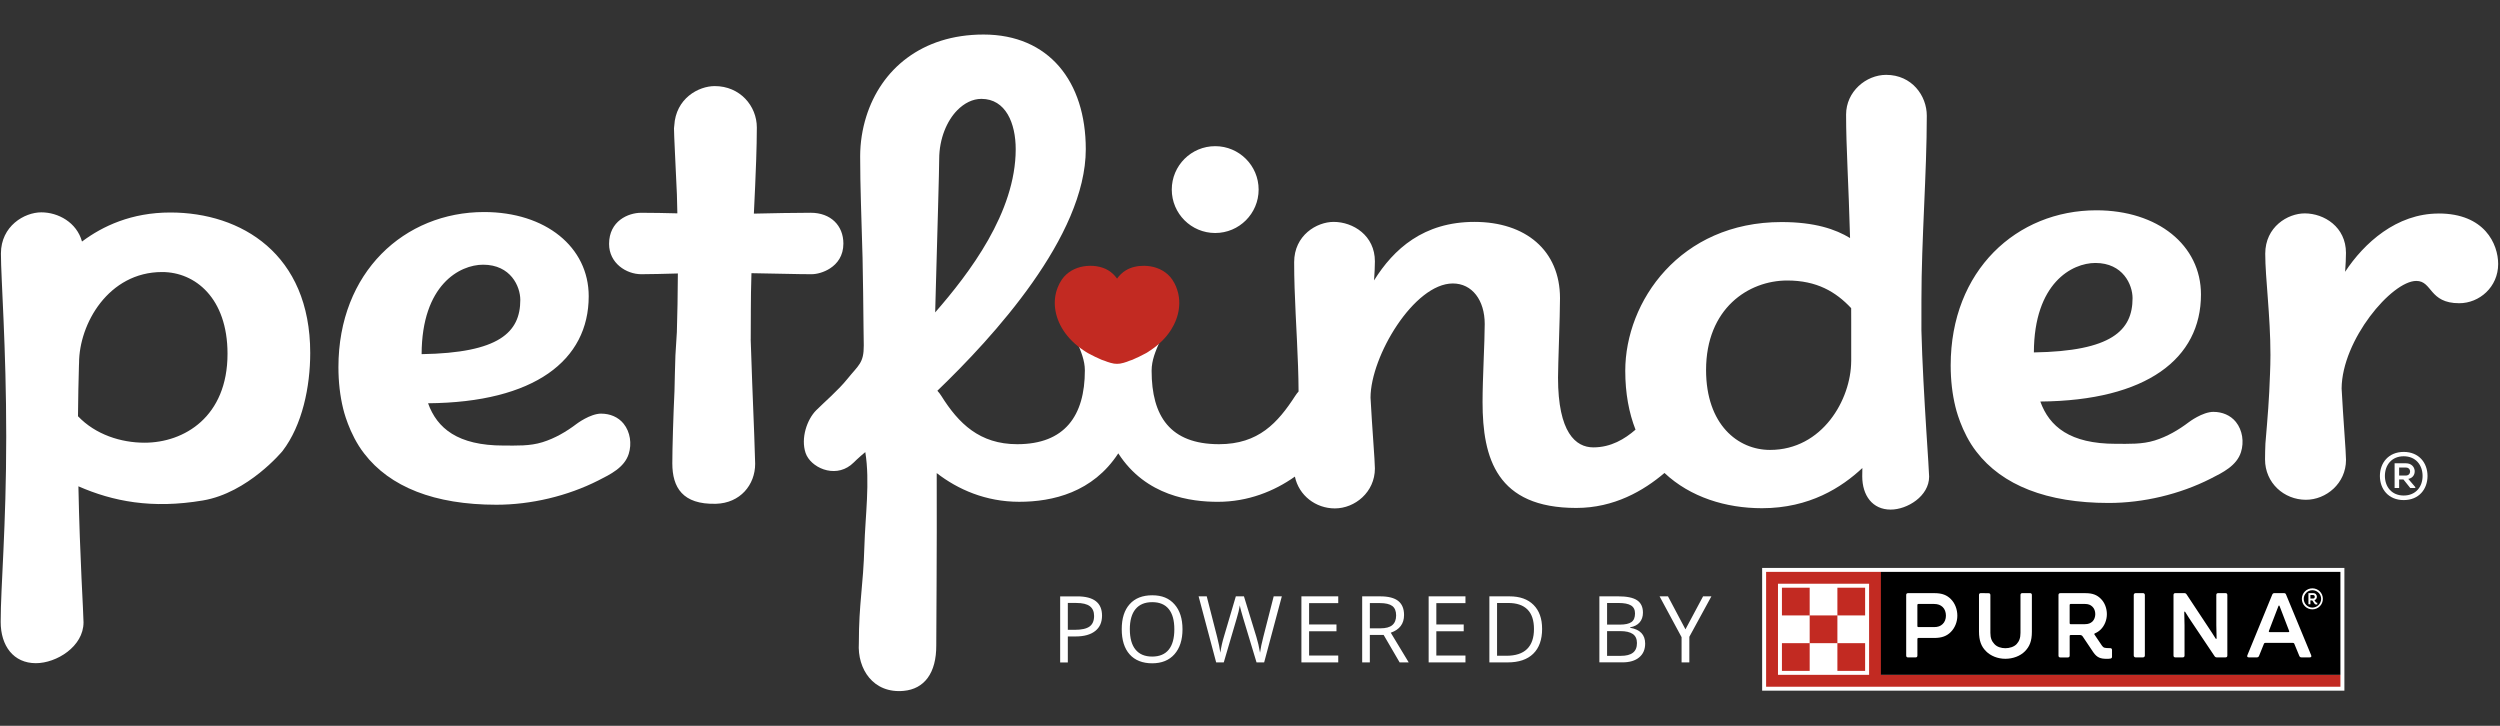 <svg width="124" height="36" viewBox="0 0 124 36" fill="none" xmlns="http://www.w3.org/2000/svg">
<rect x="0" y="0" width="124" height="36" fill="#333333" stroke="none"/>
<g id="Link - Petfinder Home &#226;&#134;&#146; SVG">
<g id="Group">
<path id="Vector" d="M95.302 16.383C95.302 15.894 95.303 15.386 95.303 14.862C95.303 11.882 95.569 8.602 95.569 5.738C95.569 4.743 94.825 3.713 93.554 3.713C92.558 3.713 91.566 4.539 91.566 5.683C91.566 7.306 91.689 9.069 91.763 11.807C91.045 11.371 90.017 11.014 88.361 11.014C83.324 11.014 80.613 14.958 80.613 18.391C80.613 19.514 80.798 20.484 81.122 21.311C80.588 21.775 79.904 22.19 79.031 22.19C78.156 22.19 77.278 21.46 77.278 18.728C77.278 18.114 77.376 15.681 77.376 14.791C77.376 12.414 75.66 11.006 73.134 11.006C70.607 11.006 69.122 12.354 68.153 13.908C68.178 13.547 68.195 13.229 68.195 12.964C68.195 11.681 67.116 11.006 66.15 11.006C65.31 11.006 64.19 11.669 64.19 13.005C64.19 14.708 64.326 16.445 64.383 18.16C64.398 18.579 64.407 18.997 64.409 19.417C64.348 19.486 64.291 19.559 64.243 19.635C63.379 20.971 62.424 22.032 60.465 22.032C58.037 22.032 57.12 20.642 57.12 18.388C57.12 17.338 57.915 16.592 57.915 15.458C57.915 15.157 57.853 14.852 57.738 14.562C57.538 14.779 57.314 14.971 57.07 15.135C57.032 15.155 56.997 15.184 56.962 15.207C56.925 15.231 56.888 15.253 56.85 15.275C56.809 15.299 56.765 15.317 56.723 15.34C56.649 15.381 56.575 15.418 56.499 15.454C56.428 15.489 56.357 15.522 56.284 15.552C56.246 15.569 56.208 15.59 56.168 15.606C56.117 15.626 56.065 15.641 56.013 15.659C55.973 15.674 55.934 15.691 55.894 15.706C55.784 15.743 55.672 15.778 55.556 15.797C55.505 15.805 55.456 15.807 55.407 15.807C55.358 15.807 55.309 15.805 55.258 15.797C55.142 15.778 55.029 15.743 54.919 15.706C54.88 15.692 54.841 15.674 54.801 15.66C54.749 15.642 54.697 15.627 54.645 15.607C54.605 15.591 54.568 15.57 54.529 15.553C54.457 15.523 54.386 15.49 54.315 15.456C54.238 15.419 54.165 15.382 54.091 15.341C54.049 15.318 54.004 15.3 53.963 15.276C53.926 15.255 53.888 15.231 53.852 15.208C53.817 15.185 53.782 15.155 53.744 15.136C53.532 14.994 53.333 14.829 53.152 14.648C53.064 14.903 53.017 15.177 53.017 15.461C53.017 16.54 53.809 17.377 53.809 18.371C53.809 20.625 52.81 22.032 50.455 22.032C48.589 22.032 47.546 21.004 46.689 19.635C46.631 19.544 46.566 19.459 46.493 19.38L46.497 19.378C49.241 16.74 53.855 11.725 53.855 7.4C53.855 4.041 52.024 1.713 48.783 1.713C47.23 1.713 45.971 2.152 45.005 2.864C44.008 3.598 43.33 4.626 42.969 5.772C42.768 6.413 42.665 7.081 42.664 7.753C42.664 9.287 42.731 10.823 42.77 12.356C42.774 12.498 42.779 12.64 42.783 12.783C42.807 13.937 42.82 15.093 42.831 16.249C42.834 16.543 42.841 16.838 42.843 17.132C42.849 18.011 42.581 18.11 42.036 18.788C41.575 19.362 40.87 19.961 40.481 20.352C40.025 20.811 39.712 21.735 39.956 22.464C40.197 23.179 41.366 23.728 42.202 23.065C42.307 22.982 42.406 22.881 42.477 22.812C42.617 22.676 42.774 22.547 42.919 22.424C43.158 23.897 42.915 25.616 42.873 27.11C42.817 29.1 42.599 29.912 42.599 31.9C42.518 33.176 43.307 34.409 44.825 34.267C45.84 34.172 46.448 33.394 46.439 32.002C46.437 31.685 46.476 27.07 46.461 23.465C47.51 24.277 48.893 24.889 50.554 24.889C52.214 24.889 54.207 24.421 55.467 22.486C56.839 24.618 59.093 24.89 60.406 24.89C61.902 24.89 63.201 24.365 64.227 23.639C64.424 24.578 65.26 25.217 66.208 25.217C67.203 25.217 68.195 24.411 68.195 23.235C68.195 22.862 68.058 21.23 67.978 19.722C67.983 17.666 70.141 14.06 72.062 14.06C73.019 14.06 73.642 14.892 73.642 16.069C73.642 16.974 73.535 18.76 73.535 19.943C73.535 22.735 74.24 25.194 78.184 25.194C80.06 25.194 81.524 24.34 82.558 23.459C83.839 24.661 85.603 25.207 87.392 25.207C89.757 25.207 91.351 24.171 92.373 23.214C92.369 23.357 92.367 23.495 92.367 23.621C92.367 24.586 92.881 25.276 93.776 25.276C94.599 25.276 95.685 24.611 95.685 23.639C95.685 23.483 95.621 22.56 95.544 21.333C95.452 19.855 95.34 17.938 95.302 16.389V16.383ZM48.676 4.904C49.886 4.904 50.379 6.115 50.379 7.399C50.379 10.544 48.072 13.56 46.385 15.495C46.395 15.093 46.407 14.667 46.419 14.23C46.493 11.531 46.584 8.432 46.584 7.895C46.584 6.864 46.977 5.98 47.476 5.472C47.827 5.115 48.245 4.904 48.676 4.904ZM91.819 17.911C91.812 19.82 90.387 22.316 87.793 22.316C86.197 22.316 84.621 21.058 84.621 18.353C84.621 15.295 86.728 13.913 88.645 13.913C90.112 13.913 91.053 14.469 91.818 15.284C91.818 15.511 91.82 15.742 91.82 15.981V17.912L91.819 17.911ZM8.449 10.54C6.523 10.54 5.095 11.212 4.067 11.981C3.805 11.03 2.887 10.532 2.049 10.532C1.212 10.532 0.046 11.209 0.046 12.577C0.046 13.81 0.309 17.186 0.309 21.657C0.309 26.128 0.034 29.099 0.034 30.845C0.034 32.039 0.671 32.894 1.78 32.894C2.799 32.894 4.143 32.07 4.143 30.868C4.143 30.428 3.958 27.635 3.889 24.121C5.598 24.869 7.536 25.251 10.063 24.823C12.308 24.444 14.013 22.371 14.013 22.371C14.998 21.086 15.387 19.174 15.387 17.507C15.387 12.594 11.963 10.54 8.45 10.54H8.449ZM7.17 21.958C5.997 21.958 4.737 21.556 3.868 20.645C3.876 19.75 3.893 18.904 3.916 18.121C3.919 18.089 3.921 18.054 3.921 18.014C3.921 16.059 5.381 13.493 8.04 13.493C9.675 13.493 11.285 14.779 11.285 17.548C11.285 20.677 9.13 21.958 7.17 21.958Z" fill="white"/>
<path id="Vector_2" d="M37.236 16.83C37.236 16.418 37.241 15.997 37.241 15.569V15.447C37.241 14.82 37.252 14.185 37.272 13.55C38.573 13.569 39.529 13.601 40.252 13.601C40.506 13.601 40.861 13.512 41.17 13.312C41.532 13.078 41.832 12.69 41.832 12.081C41.832 11.186 41.203 10.553 40.213 10.553C39.3 10.553 38.4 10.576 37.392 10.596C37.437 9.664 37.479 8.767 37.507 7.92C37.525 7.363 37.539 6.823 37.539 6.323C37.539 5.255 36.705 4.27 35.452 4.27C34.648 4.27 33.518 4.879 33.444 6.232C33.441 6.278 33.43 6.318 33.43 6.364C33.43 6.693 33.504 8.062 33.574 9.638C33.584 9.944 33.592 10.258 33.597 10.582C33.171 10.567 32.2 10.554 31.801 10.554C31.16 10.554 30.21 10.96 30.21 12.099C30.21 13.054 31.065 13.601 31.808 13.601C32.125 13.601 33.095 13.583 33.622 13.564C33.618 14.619 33.598 15.588 33.572 16.472C33.548 16.854 33.523 17.244 33.501 17.623C33.485 18.173 33.464 18.804 33.454 19.397C33.397 20.587 33.347 22.247 33.347 22.982C33.347 24.177 33.856 25.031 35.509 24.988C36.715 24.956 37.456 24.049 37.456 23.005C37.456 22.724 37.382 20.784 37.31 19.014C37.283 18.353 37.257 17.617 37.234 16.829L37.236 16.83ZM62.428 9.403C62.428 10.593 61.463 11.557 60.274 11.557C59.084 11.557 58.12 10.593 58.12 9.403C58.12 8.214 59.084 7.25 60.274 7.25C61.463 7.25 62.428 8.214 62.428 9.403ZM29.824 20.515C29.271 20.515 28.605 21.021 28.604 21.021C28.093 21.41 27.523 21.742 26.907 21.933C26.272 22.131 25.629 22.099 24.973 22.099C22.704 22.099 21.678 21.244 21.232 20.002C26.516 19.96 29.2 17.867 29.2 14.693C29.2 12.248 27.056 10.517 24.011 10.517C20.064 10.517 16.786 13.496 16.786 18.211C16.786 18.955 16.867 19.642 17.021 20.271C17.021 20.271 17.302 21.52 18.065 22.496C19.339 24.153 21.548 25.035 24.623 25.035C26.337 25.035 28.15 24.605 29.678 23.83C30.274 23.528 30.971 23.192 31.185 22.512C31.342 22.014 31.263 21.426 30.931 21.015C30.66 20.679 30.249 20.517 29.823 20.517L29.824 20.515ZM23.962 13.129C25.335 13.129 25.807 14.211 25.807 14.876C25.807 16.482 24.762 17.506 20.912 17.566C20.923 14.121 22.808 13.129 23.962 13.129ZM120.955 10.591C118.867 10.591 117.256 12.056 116.318 13.481C116.343 13.122 116.36 12.806 116.36 12.543C116.36 11.259 115.28 10.584 114.315 10.584C113.475 10.584 112.356 11.247 112.356 12.584C112.356 13.788 112.614 15.664 112.614 17.606C112.614 17.929 112.605 18.237 112.593 18.538C112.548 19.857 112.48 20.616 112.365 21.994C112.354 22.256 112.346 22.518 112.346 22.787C112.346 23.955 113.289 24.789 114.374 24.789C115.371 24.789 116.362 23.983 116.362 22.808C116.362 22.432 116.224 20.785 116.144 19.27C116.162 16.86 118.631 13.934 119.849 13.934C120.651 13.934 120.473 15.04 121.978 15.04C122.976 15.04 123.909 14.238 123.909 13.095C123.909 12.108 123.241 10.589 120.957 10.589L120.955 10.591ZM109.792 20.428C109.239 20.428 108.573 20.935 108.572 20.935C108.061 21.324 107.491 21.656 106.875 21.847C106.24 22.044 105.597 22.013 104.941 22.013C102.672 22.013 101.646 21.158 101.2 19.916C106.484 19.873 109.168 17.781 109.168 14.607C109.168 12.162 107.024 10.431 103.979 10.431C100.032 10.431 96.754 13.41 96.754 18.123C96.754 18.868 96.835 19.554 96.99 20.184C96.99 20.184 97.27 21.433 98.033 22.408C99.307 24.065 101.516 24.947 104.591 24.947C106.305 24.947 108.118 24.518 109.646 23.742C110.242 23.44 110.939 23.105 111.153 22.424C111.31 21.926 111.231 21.339 110.899 20.927C110.628 20.592 110.217 20.429 109.791 20.429L109.792 20.428ZM103.931 13.043C105.303 13.043 105.775 14.125 105.775 14.79C105.775 16.396 104.73 17.42 100.88 17.48C100.891 14.035 102.776 13.043 103.931 13.043Z" fill="white"/>
</g>
<path id="Vector_3" d="M58.344 14.243C58.29 14.11 58.223 13.982 58.141 13.863C57.891 13.5 57.492 13.279 57.058 13.21C56.958 13.194 56.855 13.185 56.749 13.184C56.434 13.18 56.109 13.247 55.847 13.405C55.758 13.459 55.677 13.52 55.603 13.591C55.529 13.66 55.464 13.738 55.406 13.821C55.29 13.653 55.139 13.511 54.965 13.405C54.877 13.353 54.783 13.31 54.684 13.277C54.486 13.211 54.273 13.181 54.062 13.184C53.958 13.185 53.853 13.194 53.753 13.21C53.319 13.279 52.921 13.5 52.67 13.863C52.588 13.982 52.521 14.11 52.468 14.243C52.19 14.927 52.307 15.698 52.723 16.357C52.983 16.767 53.339 17.107 53.742 17.375C53.779 17.395 53.814 17.424 53.85 17.447C53.886 17.471 53.923 17.494 53.961 17.515C54.002 17.539 54.046 17.557 54.088 17.58C54.162 17.621 54.237 17.658 54.312 17.695C54.384 17.729 54.454 17.762 54.527 17.793C54.566 17.81 54.603 17.83 54.643 17.846C54.694 17.866 54.746 17.881 54.799 17.899C54.839 17.914 54.877 17.931 54.917 17.945C55.028 17.982 55.14 18.018 55.256 18.036C55.307 18.044 55.356 18.046 55.404 18.046C55.453 18.046 55.502 18.044 55.553 18.036C55.669 18.018 55.782 17.982 55.892 17.945C55.932 17.931 55.971 17.913 56.01 17.898C56.063 17.88 56.115 17.865 56.166 17.845C56.206 17.829 56.243 17.808 56.282 17.791C56.355 17.761 56.425 17.728 56.497 17.694C56.573 17.657 56.647 17.62 56.721 17.579C56.763 17.556 56.807 17.538 56.848 17.514C56.885 17.492 56.923 17.469 56.959 17.446C56.995 17.423 57.03 17.392 57.067 17.374C57.468 17.105 57.827 16.765 58.086 16.356C58.502 15.697 58.619 14.926 58.341 14.242L58.344 14.243Z" fill="#C22A22"/>
<path id="Vector_4" d="M54.661 30.533C54.661 30.865 54.549 31.121 54.321 31.299C54.095 31.478 53.771 31.568 53.349 31.568H52.964V32.857H52.584V29.58H53.432C54.252 29.58 54.661 29.898 54.661 30.535V30.533ZM52.964 31.239H53.307C53.645 31.239 53.889 31.185 54.041 31.076C54.192 30.966 54.267 30.791 54.267 30.55C54.267 30.333 54.195 30.173 54.054 30.066C53.912 29.961 53.691 29.907 53.391 29.907H52.964V31.238V31.239ZM58.652 31.212C58.652 31.737 58.519 32.148 58.254 32.45C57.989 32.75 57.62 32.9 57.148 32.9C56.676 32.9 56.293 32.752 56.031 32.458C55.768 32.162 55.638 31.746 55.638 31.207C55.638 30.669 55.769 30.261 56.032 29.967C56.294 29.673 56.668 29.526 57.153 29.526C57.637 29.526 57.991 29.675 58.255 29.975C58.52 30.274 58.652 30.687 58.652 31.213V31.212ZM56.04 31.212C56.04 31.655 56.134 31.993 56.323 32.221C56.511 32.451 56.786 32.566 57.147 32.566C57.507 32.566 57.785 32.452 57.97 32.222C58.155 31.994 58.247 31.656 58.247 31.212C58.247 30.768 58.155 30.437 57.97 30.209C57.786 29.981 57.513 29.867 57.15 29.867C56.788 29.867 56.511 29.982 56.322 30.212C56.133 30.441 56.039 30.776 56.039 31.213L56.04 31.212ZM62.701 32.855H62.324L61.662 30.661C61.632 30.564 61.595 30.441 61.557 30.294C61.518 30.146 61.498 30.057 61.496 30.026C61.464 30.224 61.411 30.44 61.34 30.674L60.699 32.855H60.322L59.451 29.579H59.854L60.372 31.603C60.444 31.887 60.496 32.144 60.529 32.373C60.569 32.1 60.629 31.832 60.709 31.571L61.297 29.579H61.7L62.316 31.589C62.388 31.821 62.448 32.083 62.498 32.373C62.526 32.161 62.58 31.902 62.659 31.597L63.175 29.578H63.579L62.702 32.854L62.701 32.855ZM66.377 32.855H64.55V29.579H66.377V29.917H64.931V30.973H66.289V31.31H64.931V32.516H66.377V32.857V32.855ZM67.944 31.493V32.855H67.564V29.579H68.463C68.865 29.579 69.162 29.656 69.354 29.809C69.546 29.964 69.641 30.195 69.641 30.504C69.641 30.938 69.422 31.23 68.982 31.382L69.872 32.855H69.422L68.629 31.493H67.944ZM67.944 31.165H68.467C68.737 31.165 68.933 31.112 69.059 31.005C69.184 30.898 69.248 30.738 69.248 30.524C69.248 30.311 69.184 30.151 69.056 30.056C68.928 29.961 68.723 29.913 68.441 29.913H67.945V31.166L67.944 31.165ZM72.687 32.855H70.861V29.579H72.687V29.917H71.242V30.973H72.6V31.31H71.242V32.516H72.687V32.857V32.855ZM76.489 31.186C76.489 31.727 76.342 32.141 76.048 32.426C75.755 32.712 75.332 32.855 74.781 32.855H73.873V29.579H74.876C75.386 29.579 75.782 29.72 76.064 30.003C76.346 30.286 76.488 30.68 76.488 31.187L76.489 31.186ZM76.085 31.2C76.085 30.772 75.979 30.45 75.764 30.233C75.549 30.016 75.231 29.908 74.808 29.908H74.254V32.526H74.718C75.173 32.526 75.514 32.414 75.742 32.191C75.971 31.967 76.085 31.636 76.085 31.198V31.2ZM79.33 29.578H80.256C80.691 29.578 81.005 29.642 81.199 29.773C81.393 29.903 81.49 30.108 81.49 30.389C81.49 30.583 81.435 30.744 81.327 30.87C81.218 30.996 81.061 31.078 80.853 31.115V31.137C81.351 31.222 81.6 31.484 81.6 31.921C81.6 32.214 81.501 32.443 81.303 32.606C81.106 32.771 80.829 32.853 80.473 32.853H79.329V29.576L79.33 29.578ZM79.711 30.981H80.339C80.608 30.981 80.801 30.939 80.919 30.855C81.038 30.771 81.097 30.629 81.097 30.428C81.097 30.244 81.031 30.112 80.899 30.03C80.767 29.948 80.558 29.908 80.272 29.908H79.711V30.982V30.981ZM79.711 31.304V32.53H80.395C80.66 32.53 80.859 32.479 80.992 32.376C81.126 32.273 81.193 32.113 81.193 31.895C81.193 31.693 81.125 31.543 80.988 31.447C80.851 31.352 80.643 31.303 80.364 31.303H79.711V31.304ZM83.598 31.216L84.472 29.579H84.885L83.791 31.585V32.855H83.406V31.603L82.315 29.579H82.732L83.599 31.216H83.598ZM87.402 28.168H116.282V34.258H87.402V28.168Z" fill="white"/>
<path id="Vector_5" d="M93.297 33.472V28.365H87.599V34.062H116.085V33.472H93.296H93.297ZM92.707 33.472H88.188V28.953H92.707V33.472Z" fill="#C22A22"/>
<path id="Vector_6" d="M88.384 29.15H89.76V30.525H88.384V29.15ZM88.384 31.901H89.76V33.276H88.384V31.901ZM89.76 30.525H91.135V31.901H89.76V30.525ZM91.135 29.15H92.51V30.525H91.135V29.15ZM91.135 31.901H92.51V33.276H91.135V31.901Z" fill="#C22A22"/>
<path id="Vector_7" d="M93.292 28.365H116.085V33.472H93.292V28.365Z" fill="black"/>
<path id="Vector_8" d="M107.806 29.509C107.806 29.45 107.838 29.419 107.897 29.419H108.344C108.389 29.419 108.426 29.437 108.453 29.478L109.555 31.145C109.66 31.304 109.774 31.473 109.893 31.669C109.911 31.701 109.943 31.696 109.943 31.66C109.938 31.473 109.929 31.195 109.929 31.009V29.509C109.929 29.45 109.961 29.419 110.02 29.419H110.385C110.444 29.419 110.476 29.45 110.476 29.509V32.516C110.476 32.575 110.444 32.606 110.385 32.606H109.952C109.907 32.606 109.87 32.588 109.843 32.547L108.727 30.88C108.618 30.721 108.509 30.552 108.389 30.356C108.371 30.324 108.339 30.329 108.339 30.365C108.344 30.552 108.353 30.83 108.353 31.017V32.516C108.353 32.575 108.321 32.606 108.262 32.606H107.897C107.838 32.606 107.806 32.575 107.806 32.516V29.509ZM105.925 29.419H106.294C106.306 29.419 106.318 29.421 106.329 29.425C106.34 29.43 106.35 29.437 106.359 29.445C106.367 29.453 106.374 29.464 106.378 29.475C106.383 29.486 106.385 29.497 106.385 29.509V32.516C106.385 32.54 106.376 32.563 106.359 32.58C106.342 32.597 106.319 32.606 106.294 32.606H105.925C105.901 32.606 105.878 32.597 105.861 32.58C105.844 32.563 105.834 32.54 105.834 32.516V29.509C105.834 29.497 105.837 29.486 105.841 29.475C105.846 29.464 105.852 29.453 105.861 29.445C105.869 29.437 105.879 29.43 105.89 29.425C105.901 29.421 105.913 29.419 105.925 29.419ZM104.664 32.147C104.55 32.147 104.45 32.147 104.391 32.129C104.327 32.111 104.291 32.075 104.254 32.02L103.885 31.473C103.867 31.446 103.876 31.428 103.908 31.414C104.017 31.369 104.117 31.301 104.2 31.219C104.386 31.032 104.501 30.754 104.501 30.463C104.501 30.172 104.392 29.884 104.2 29.698C104.018 29.516 103.803 29.421 103.444 29.421H102.191C102.132 29.421 102.101 29.453 102.101 29.512V32.518C102.101 32.577 102.132 32.609 102.191 32.609H102.565C102.624 32.609 102.656 32.577 102.656 32.518V31.543C102.656 31.515 102.675 31.497 102.702 31.497H103.167C103.226 31.497 103.271 31.52 103.303 31.57L103.822 32.344C104.009 32.621 104.192 32.677 104.483 32.677C104.528 32.677 104.651 32.677 104.692 32.663C104.737 32.65 104.756 32.618 104.756 32.577V32.239C104.756 32.18 104.724 32.148 104.665 32.148L104.664 32.147ZM103.785 30.827C103.689 30.913 103.585 30.959 103.411 30.959H102.701C102.673 30.959 102.655 30.94 102.655 30.913V30.002C102.655 29.974 102.673 29.956 102.701 29.956H103.411C103.584 29.956 103.689 30.002 103.78 30.088C103.876 30.174 103.926 30.315 103.926 30.462C103.926 30.598 103.876 30.739 103.785 30.827ZM98.504 32.297C98.273 32.07 98.158 31.778 98.158 31.318V29.509C98.158 29.45 98.19 29.419 98.249 29.419L98.632 29.423C98.691 29.423 98.723 29.455 98.723 29.514V31.39C98.723 31.649 98.791 31.805 98.923 31.946C99.05 32.087 99.26 32.151 99.465 32.151C99.669 32.151 99.893 32.087 100.025 31.946C100.152 31.805 100.216 31.651 100.216 31.39V29.509C100.216 29.45 100.248 29.419 100.307 29.419H100.69C100.749 29.419 100.781 29.45 100.781 29.509V31.34C100.781 31.796 100.667 32.069 100.439 32.302C100.202 32.543 99.838 32.676 99.464 32.676C99.09 32.676 98.735 32.535 98.502 32.297M96.764 29.715C96.564 29.52 96.336 29.42 95.949 29.42H94.638C94.579 29.42 94.547 29.451 94.547 29.511V32.517C94.547 32.576 94.579 32.608 94.638 32.608H95.012C95.071 32.608 95.103 32.576 95.103 32.517V31.688C95.103 31.661 95.121 31.643 95.148 31.643H95.931C96.323 31.643 96.564 31.543 96.76 31.347C96.96 31.147 97.084 30.851 97.084 30.537C97.084 30.223 96.966 29.917 96.764 29.717V29.715ZM96.354 30.954C96.249 31.054 96.127 31.104 95.925 31.104H95.147C95.12 31.104 95.102 31.086 95.102 31.058V30.002C95.102 29.974 95.12 29.956 95.147 29.956H95.925C96.126 29.956 96.249 30.011 96.354 30.106C96.463 30.206 96.518 30.37 96.518 30.535C96.518 30.699 96.463 30.854 96.354 30.954ZM114.635 32.502L113.387 29.487C113.369 29.437 113.332 29.419 113.282 29.419H112.808C112.758 29.419 112.722 29.446 112.704 29.491L111.469 32.502C111.442 32.566 111.474 32.606 111.542 32.606H111.943C111.993 32.606 112.03 32.579 112.048 32.534L112.289 31.937C112.302 31.901 112.325 31.887 112.362 31.887H113.728C113.764 31.887 113.787 31.901 113.8 31.937L114.046 32.534C114.064 32.579 114.1 32.606 114.15 32.606H114.565C114.634 32.606 114.661 32.566 114.634 32.502H114.635ZM113.5 31.354H112.584C112.543 31.354 112.521 31.331 112.539 31.29L112.743 30.757C112.834 30.526 112.916 30.311 113.007 30.07C113.025 30.02 113.053 30.02 113.071 30.07C113.162 30.311 113.243 30.526 113.334 30.757L113.539 31.29C113.557 31.331 113.539 31.354 113.498 31.354H113.5Z" fill="white"/>
<g id="Group_2">
<path id="Vector_9" d="M114.694 29.181C114.405 29.181 114.172 29.413 114.172 29.703C114.172 29.771 114.185 29.839 114.211 29.903C114.237 29.966 114.276 30.024 114.324 30.072C114.373 30.121 114.43 30.159 114.494 30.185C114.557 30.211 114.625 30.225 114.694 30.224C114.984 30.224 115.215 29.991 115.215 29.703C115.215 29.414 114.984 29.181 114.694 29.181ZM114.694 30.137C114.456 30.137 114.265 29.936 114.265 29.703C114.265 29.47 114.456 29.274 114.694 29.274C114.931 29.274 115.128 29.465 115.128 29.703C115.128 29.94 114.931 30.137 114.694 30.137Z" fill="white"/>
<path id="Vector_10" d="M114.86 29.863L114.797 29.77C114.874 29.744 114.917 29.672 114.917 29.599C114.917 29.501 114.849 29.419 114.73 29.419H114.498V29.971H114.596V29.78H114.689L114.787 29.924C114.828 29.987 114.86 29.987 114.937 29.981V29.893C114.896 29.893 114.886 29.899 114.86 29.863ZM114.726 29.688H114.596V29.513H114.726C114.767 29.513 114.813 29.533 114.813 29.6C114.813 29.663 114.772 29.688 114.726 29.688Z" fill="white"/>
</g>
<path id="Vector_11" d="M120.405 23.609C120.405 24.257 119.983 24.804 119.224 24.804C118.465 24.804 118.043 24.257 118.043 23.609C118.043 22.962 118.468 22.415 119.224 22.415C119.98 22.415 120.405 22.958 120.405 23.609ZM118.291 23.602C118.291 24.146 118.629 24.578 119.224 24.578C119.82 24.578 120.16 24.146 120.16 23.606C120.16 23.066 119.82 22.631 119.224 22.631C118.629 22.631 118.291 23.063 118.291 23.609V23.602ZM119.449 23.754C119.917 23.675 119.869 22.979 119.334 22.979H118.772V24.206H118.998V23.781H119.21L119.55 24.206H119.799V24.161L119.449 23.751V23.755V23.754ZM119.334 23.191C119.613 23.191 119.609 23.587 119.328 23.587H118.997V23.191H119.334Z" fill="white"/>
</g>
</svg>
